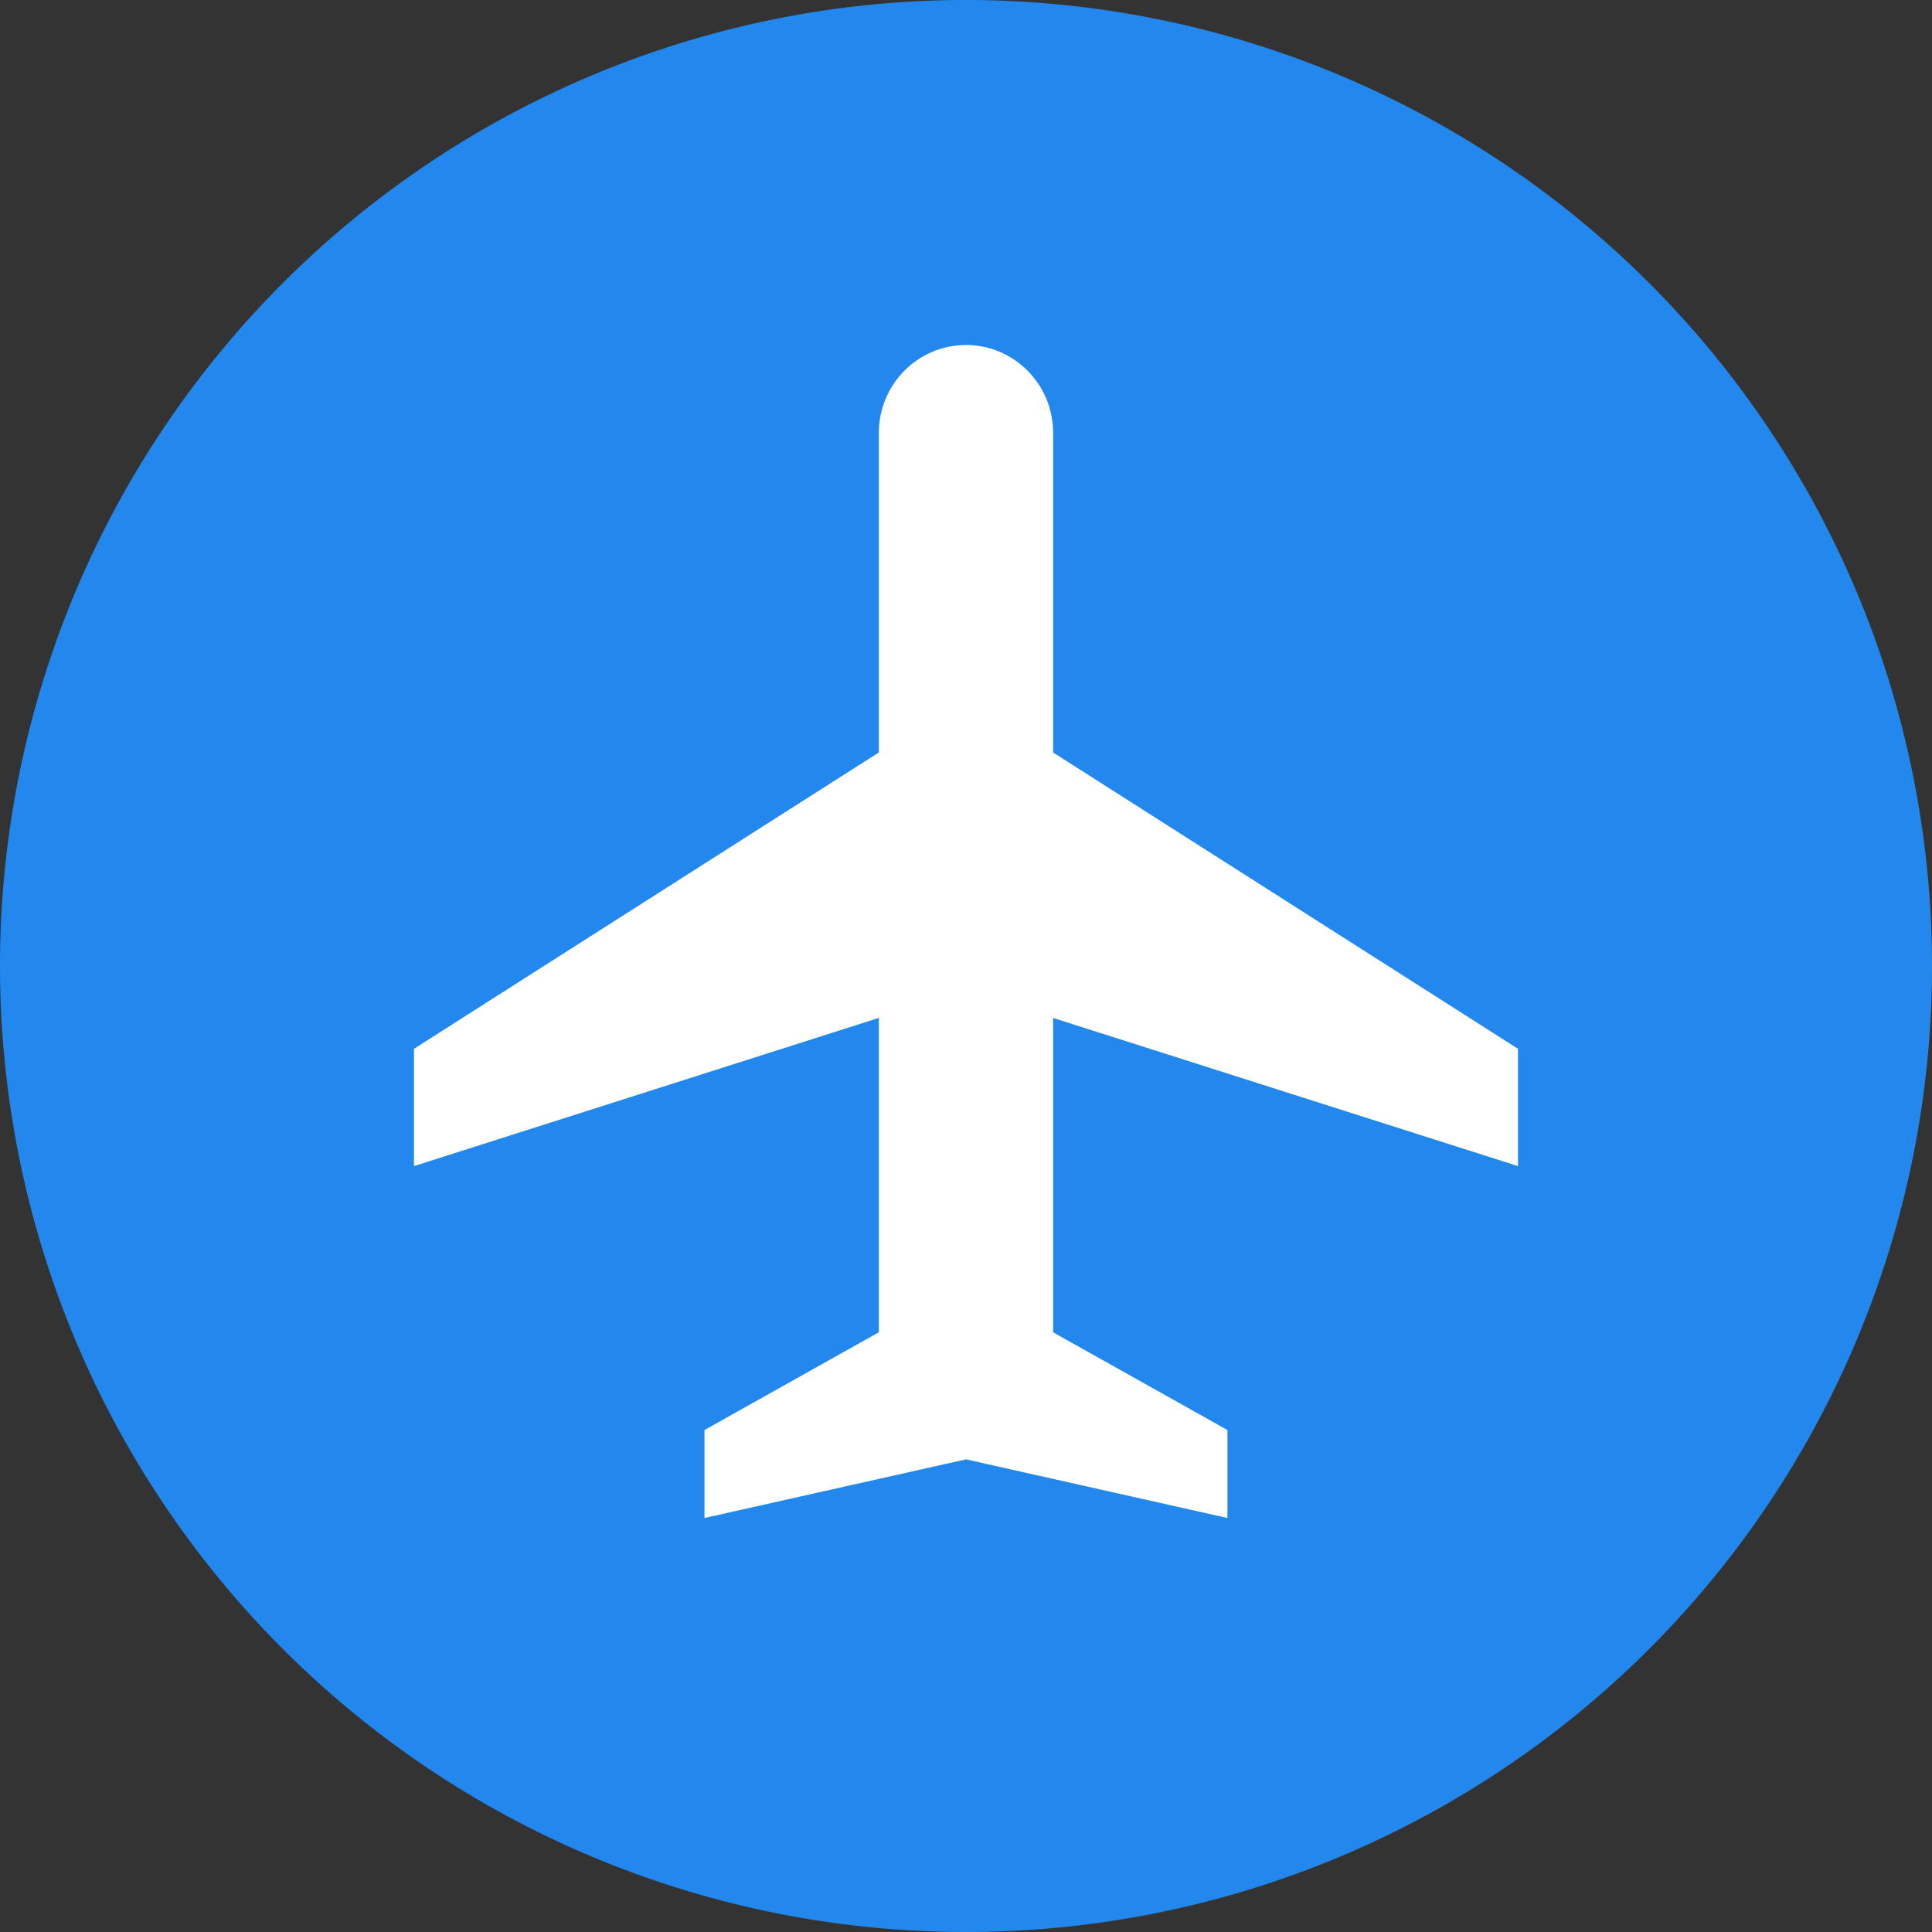 <svg t="1754990356546" class="icon" viewBox="0 0 1024 1024" version="1.1" xmlns="http://www.w3.org/2000/svg" p-id="13506" width="200" height="200"><rect x="0" y="0" width="1024" height="1024" fill="#333333" stroke="none"/><path d="M512 512m-512 0a512 512 0 1 0 1024 0 512 512 0 1 0-1024 0Z" fill="#2288EE" p-id="13507"></path><path d="M558.19 398.848L804.571 555.886v62.171l-246.382-78.519v166.619l92.379 51.785V804.571L512 773.486l-138.606 31.086v-46.629l92.416-51.822v-166.619L219.429 618.057v-62.171l246.382-157.074v-169.326C465.81 203.703 486.473 182.857 512 182.857s46.19 20.846 46.19 46.629v169.326z" fill="#FFFFFF" p-id="13508"></path></svg>